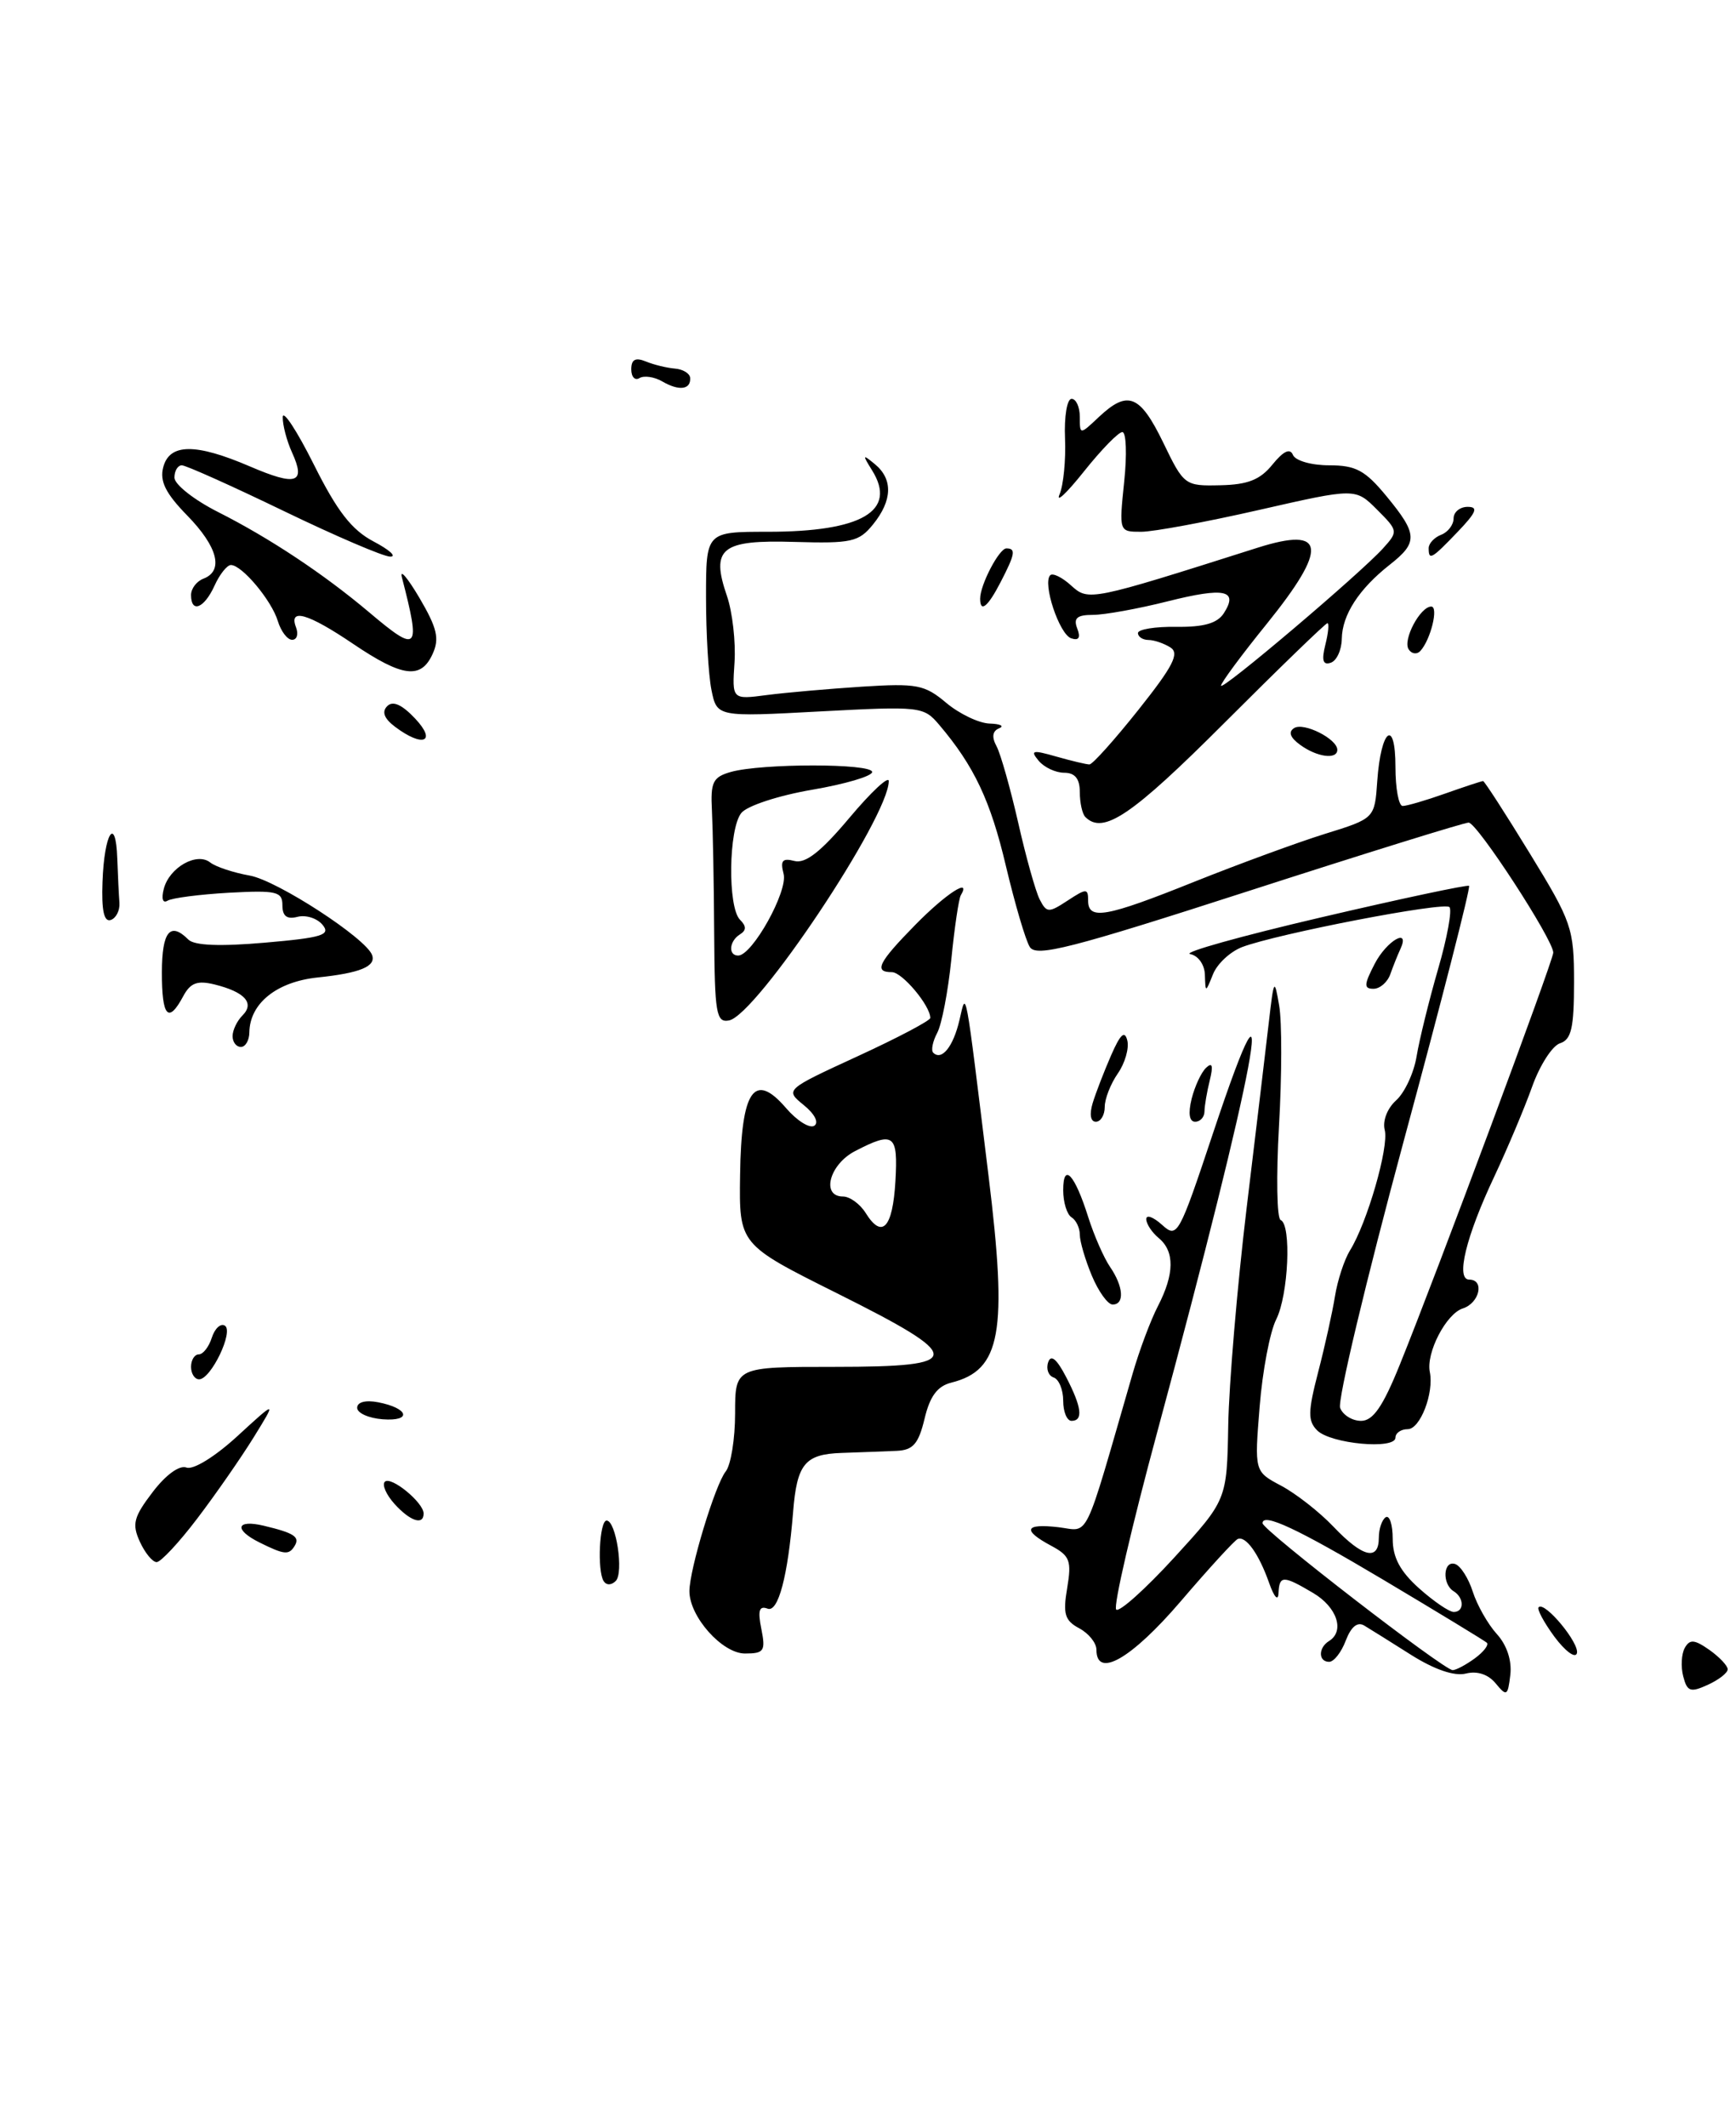 <?xml version="1.0" encoding="UTF-8" standalone="no"?>
<!DOCTYPE svg PUBLIC "-//W3C//DTD SVG 1.1//EN" "http://www.w3.org/Graphics/SVG/1.1/DTD/svg11.dtd" >
<svg xmlns="http://www.w3.org/2000/svg" xmlns:xlink="http://www.w3.org/1999/xlink" version="1.1" viewBox="0 0 209 256">
 <g >
 <path fill="currentColor"
d=" M 208.00 200.90 C 208.00 200.47 207.00 199.42 205.79 198.56 C 203.99 197.30 203.43 197.26 202.83 198.33 C 202.43 199.06 202.34 200.60 202.65 201.76 C 203.12 203.59 203.52 203.72 205.60 202.77 C 206.92 202.17 208.00 201.33 208.00 200.90 Z  M 91.66 196.04 C 91.21 193.82 91.40 193.22 92.41 193.60 C 93.69 194.10 94.86 189.67 95.48 182.00 C 95.94 176.18 96.90 175.01 101.32 174.86 C 103.62 174.78 106.60 174.67 107.95 174.61 C 109.93 174.52 110.58 173.77 111.31 170.74 C 111.95 168.04 112.85 166.82 114.53 166.40 C 120.52 164.90 121.33 160.38 119.01 141.50 C 116.13 118.04 116.35 119.19 115.51 122.77 C 114.76 125.98 113.37 127.70 112.35 126.69 C 112.07 126.40 112.29 125.33 112.83 124.31 C 113.38 123.29 114.14 119.31 114.53 115.48 C 114.91 111.64 115.43 108.16 115.67 107.75 C 116.99 105.54 113.88 107.55 110.21 111.29 C 105.73 115.85 105.16 117.00 107.38 117.00 C 108.62 117.00 112.00 121.03 112.00 122.51 C 112.00 122.83 108.06 124.91 103.25 127.12 C 94.50 131.15 94.50 131.15 96.77 133.00 C 98.10 134.08 98.62 135.12 98.02 135.49 C 97.46 135.83 95.93 134.87 94.62 133.34 C 90.80 128.91 89.24 131.19 89.10 141.41 C 88.98 149.76 88.98 149.76 100.74 155.63 C 116.33 163.41 116.30 164.50 100.50 164.50 C 88.50 164.50 88.50 164.50 88.50 170.09 C 88.50 173.17 87.99 176.32 87.37 177.09 C 86.10 178.67 83.00 188.90 83.00 191.50 C 83.00 194.57 86.95 199.00 89.69 199.00 C 91.99 199.00 92.19 198.70 91.66 196.04 Z  M 23.75 182.75 C 25.95 179.86 29.00 175.47 30.53 173.00 C 33.31 168.50 33.31 168.50 28.59 172.83 C 25.89 175.31 23.26 176.93 22.45 176.62 C 21.61 176.30 19.97 177.48 18.38 179.57 C 16.09 182.57 15.87 183.42 16.83 185.53 C 17.45 186.89 18.36 188.00 18.86 188.00 C 19.35 188.00 21.56 185.64 23.75 182.75 Z  M 180.07 202.60 C 179.18 201.51 177.85 201.07 176.49 201.41 C 175.11 201.76 172.71 200.94 169.91 199.18 C 167.49 197.65 164.94 196.05 164.25 195.64 C 163.43 195.14 162.66 195.77 162.02 197.44 C 161.49 198.85 160.59 200.00 160.02 200.00 C 158.71 200.00 158.69 198.31 160.00 197.50 C 161.93 196.31 160.97 193.42 158.10 191.72 C 154.47 189.57 154.02 189.58 153.92 191.75 C 153.88 192.75 153.39 192.21 152.79 190.50 C 151.56 187.01 149.99 184.81 149.01 185.22 C 148.64 185.37 145.53 188.76 142.12 192.75 C 136.20 199.65 132.00 202.06 132.00 198.54 C 132.00 197.73 131.07 196.57 129.92 195.96 C 128.19 195.03 127.95 194.24 128.48 191.12 C 129.03 187.83 128.81 187.24 126.55 186.03 C 123.04 184.15 123.36 183.33 127.43 183.80 C 131.23 184.25 130.36 186.04 136.34 165.38 C 137.15 162.56 138.53 158.87 139.41 157.18 C 141.40 153.32 141.43 150.60 139.50 149.00 C 138.68 148.32 138.00 147.29 138.00 146.72 C 138.00 146.15 138.85 146.46 139.90 147.41 C 141.74 149.07 141.92 148.73 146.06 136.31 C 154.38 111.35 151.18 128.47 139.34 172.28 C 136.25 183.70 134.01 193.35 134.38 193.71 C 134.74 194.07 137.89 191.25 141.37 187.45 C 147.71 180.52 147.71 180.52 147.87 171.51 C 147.96 166.56 148.95 154.85 150.07 145.50 C 151.20 136.15 152.41 126.03 152.76 123.00 C 153.36 117.79 153.43 117.69 154.00 121.01 C 154.34 122.95 154.33 129.47 153.98 135.51 C 153.64 141.56 153.72 146.65 154.18 146.83 C 155.50 147.37 155.12 155.86 153.64 158.80 C 152.89 160.28 151.99 165.01 151.65 169.30 C 151.02 177.10 151.02 177.10 154.23 178.80 C 156.00 179.74 158.85 181.96 160.55 183.75 C 164.06 187.44 166.00 187.90 166.00 185.06 C 166.00 183.99 166.38 182.89 166.83 182.60 C 167.29 182.32 167.67 183.49 167.67 185.20 C 167.67 187.44 168.56 189.11 170.85 191.16 C 172.60 192.72 174.47 194.00 175.02 194.00 C 176.30 194.00 176.29 192.29 175.00 191.50 C 173.59 190.63 173.75 187.75 175.19 188.23 C 175.84 188.45 176.80 189.95 177.31 191.56 C 177.83 193.18 179.13 195.47 180.20 196.65 C 181.41 197.97 182.03 199.85 181.83 201.56 C 181.53 204.12 181.39 204.20 180.07 202.60 Z  M 177.56 199.58 C 178.62 198.80 179.27 197.96 179.00 197.70 C 178.72 197.45 173.11 194.04 166.53 190.12 C 156.21 183.98 152.00 182.01 152.00 183.32 C 152.00 184.14 173.83 201.00 174.89 201.00 C 175.29 201.00 176.49 200.36 177.56 199.58 Z  M 187.14 196.98 C 185.87 195.25 185.01 193.65 185.24 193.43 C 185.98 192.68 190.23 197.82 189.84 198.99 C 189.63 199.61 188.42 198.70 187.14 196.98 Z  M 72.67 190.28 C 71.88 189.00 72.17 183.00 73.03 183.00 C 74.17 183.00 75.12 189.28 74.13 190.27 C 73.60 190.80 73.00 190.80 72.67 190.28 Z  M 31.25 185.64 C 28.12 184.09 28.43 182.83 31.75 183.62 C 35.44 184.50 36.14 184.97 35.46 186.07 C 34.78 187.17 34.23 187.12 31.25 185.64 Z  M 47.49 180.99 C 46.50 179.89 45.97 178.69 46.33 178.33 C 47.06 177.60 51.00 180.83 51.00 182.15 C 51.00 183.61 49.38 183.08 47.49 180.99 Z  M 158.58 172.15 C 157.44 171.01 157.46 169.90 158.69 165.15 C 159.50 162.04 160.41 157.93 160.72 156.00 C 161.03 154.08 161.84 151.61 162.52 150.50 C 164.59 147.19 167.24 138.01 166.71 136.00 C 166.43 134.91 167.01 133.39 168.09 132.42 C 169.12 131.49 170.23 129.10 170.55 127.11 C 170.88 125.13 172.04 120.41 173.13 116.64 C 174.23 112.87 174.84 109.51 174.50 109.17 C 173.84 108.50 153.80 112.37 149.54 113.98 C 148.11 114.53 146.54 115.99 146.04 117.24 C 145.13 119.50 145.13 119.50 145.06 117.32 C 145.03 116.10 144.25 115.00 143.28 114.82 C 142.34 114.63 149.43 112.65 159.03 110.41 C 168.64 108.16 176.66 106.46 176.86 106.61 C 177.07 106.77 173.52 120.62 168.98 137.38 C 164.45 154.15 161.01 168.57 161.34 169.44 C 161.67 170.30 162.80 171.00 163.86 171.00 C 165.30 171.00 166.48 169.30 168.52 164.25 C 172.96 153.29 187.00 115.60 187.00 114.65 C 187.00 113.09 177.83 99.00 176.81 99.00 C 176.27 99.00 164.36 102.70 150.36 107.22 C 128.91 114.15 124.75 115.21 123.98 113.97 C 123.47 113.16 122.19 108.79 121.11 104.25 C 119.25 96.36 117.28 92.19 113.07 87.23 C 111.20 85.02 110.81 84.98 98.73 85.62 C 86.31 86.29 86.31 86.29 85.65 83.02 C 85.29 81.22 85.00 76.21 85.00 71.87 C 85.00 64.00 85.00 64.00 92.43 64.00 C 103.77 64.00 108.03 61.49 105.00 56.62 C 103.80 54.69 103.83 54.63 105.34 55.87 C 107.52 57.68 107.44 60.23 105.11 63.11 C 103.40 65.22 102.52 65.42 95.66 65.22 C 86.82 64.95 85.54 65.98 87.52 71.73 C 88.18 73.66 88.59 77.26 88.43 79.72 C 88.13 84.20 88.13 84.20 92.31 83.65 C 94.62 83.35 99.78 82.90 103.78 82.64 C 110.38 82.22 111.32 82.40 113.92 84.59 C 115.50 85.91 117.85 87.04 119.14 87.08 C 120.44 87.12 120.95 87.38 120.29 87.65 C 119.48 87.98 119.37 88.70 119.98 89.82 C 120.47 90.74 121.64 94.88 122.58 99.00 C 123.51 103.12 124.68 107.29 125.17 108.25 C 126.01 109.88 126.25 109.88 128.54 108.38 C 130.80 106.90 131.00 106.90 131.00 108.38 C 131.00 110.78 133.12 110.40 143.81 106.11 C 149.14 103.98 156.20 101.39 159.50 100.36 C 165.50 98.50 165.50 98.50 165.81 94.00 C 166.25 87.72 168.00 86.36 168.00 92.30 C 168.00 94.88 168.39 97.00 168.87 97.00 C 169.36 97.00 171.66 96.33 174.00 95.50 C 176.34 94.67 178.39 94.00 178.55 94.00 C 178.71 94.00 181.24 97.91 184.17 102.70 C 189.24 110.96 189.50 111.73 189.50 118.21 C 189.50 123.72 189.18 125.12 187.81 125.56 C 186.89 125.85 185.37 128.21 184.45 130.80 C 183.53 133.38 181.47 138.25 179.89 141.62 C 176.49 148.82 175.23 154.00 176.88 154.00 C 178.76 154.00 178.13 156.82 176.11 157.47 C 174.11 158.10 171.66 162.82 172.14 165.13 C 172.65 167.66 170.98 172.00 169.48 172.00 C 168.67 172.00 168.00 172.46 168.00 173.02 C 168.00 174.49 160.20 173.77 158.58 172.15 Z  M 43.00 169.43 C 43.00 168.74 44.01 168.47 45.51 168.76 C 49.21 169.47 49.65 171.08 46.07 170.81 C 44.38 170.68 43.00 170.06 43.00 169.43 Z  M 128.00 168.58 C 128.00 167.25 127.48 165.99 126.85 165.78 C 126.22 165.57 125.92 164.75 126.19 163.95 C 126.52 162.97 127.21 163.53 128.34 165.70 C 130.24 169.35 130.44 171.00 129.00 171.00 C 128.45 171.00 128.00 169.91 128.00 168.58 Z  M 23.00 164.50 C 23.00 163.68 23.42 163.00 23.93 163.00 C 24.45 163.00 25.15 162.09 25.50 160.99 C 25.86 159.88 26.56 159.23 27.07 159.54 C 28.17 160.22 25.40 166.00 23.97 166.00 C 23.44 166.00 23.00 165.32 23.00 164.50 Z  M 131.45 153.53 C 130.65 151.62 130.00 149.40 130.00 148.59 C 130.00 147.78 129.55 146.84 129.00 146.50 C 128.45 146.16 128.00 144.69 128.00 143.24 C 128.00 139.83 129.39 141.32 131.02 146.50 C 131.72 148.70 132.90 151.39 133.64 152.47 C 135.26 154.83 135.41 157.00 133.95 157.00 C 133.37 157.00 132.25 155.44 131.45 153.53 Z  M 131.55 132.75 C 131.93 131.51 132.93 128.93 133.77 127.00 C 134.89 124.44 135.41 123.97 135.72 125.23 C 135.95 126.18 135.43 127.97 134.57 129.20 C 133.71 130.44 133.00 132.24 133.00 133.22 C 133.00 134.20 132.52 135.00 131.93 135.00 C 131.29 135.00 131.14 134.11 131.55 132.75 Z  M 143.46 132.25 C 143.84 130.74 144.62 129.05 145.21 128.50 C 145.95 127.80 146.08 128.25 145.65 130.00 C 145.31 131.38 145.02 133.06 145.01 133.75 C 145.01 134.44 144.50 135.00 143.89 135.00 C 143.18 135.00 143.03 134.00 143.46 132.25 Z  M 28.00 124.70 C 28.00 123.98 28.54 122.86 29.20 122.20 C 30.68 120.72 29.47 119.38 25.83 118.48 C 23.75 117.97 22.92 118.28 22.05 119.91 C 20.26 123.25 19.48 122.36 19.49 117.00 C 19.50 112.10 20.49 110.89 22.68 113.08 C 23.40 113.80 26.49 113.92 31.89 113.45 C 38.81 112.85 39.85 112.52 38.83 111.30 C 38.18 110.51 36.82 110.08 35.82 110.34 C 34.54 110.67 34.00 110.26 34.00 108.95 C 34.00 107.30 33.30 107.13 27.57 107.44 C 24.04 107.64 20.70 108.07 20.17 108.40 C 19.59 108.75 19.41 108.16 19.72 106.97 C 20.39 104.39 23.70 102.52 25.31 103.80 C 25.97 104.32 28.12 105.03 30.09 105.38 C 33.39 105.98 44.10 112.94 44.80 114.95 C 45.28 116.31 43.34 117.11 38.23 117.64 C 33.30 118.16 30.07 120.76 30.02 124.25 C 30.01 125.21 29.55 126.00 29.00 126.00 C 28.45 126.00 28.00 125.42 28.00 124.70 Z  M 85.98 112.32 C 85.95 106.37 85.82 99.72 85.71 97.55 C 85.53 94.12 85.82 93.52 88.00 92.90 C 91.72 91.86 105.00 91.86 105.00 92.91 C 105.00 93.41 101.74 94.37 97.75 95.05 C 93.73 95.74 89.94 96.98 89.25 97.84 C 87.71 99.74 87.59 109.19 89.09 110.69 C 89.87 111.47 89.87 111.96 89.09 112.45 C 87.79 113.25 87.64 115.00 88.87 115.00 C 90.57 115.00 94.88 107.26 94.34 105.18 C 93.92 103.57 94.19 103.24 95.65 103.62 C 96.98 103.96 98.84 102.50 102.25 98.44 C 104.86 95.33 107.00 93.33 107.00 94.00 C 107.00 98.33 91.09 122.17 87.77 122.81 C 86.23 123.10 86.04 122.01 85.98 112.32 Z  M 165.50 116.00 C 166.96 113.18 169.84 111.55 168.58 114.25 C 168.26 114.94 167.72 116.29 167.38 117.25 C 167.04 118.21 166.13 119.00 165.36 119.00 C 164.18 119.00 164.20 118.51 165.50 116.00 Z  M 12.34 106.13 C 12.55 100.23 13.94 98.05 14.12 103.33 C 14.19 105.35 14.31 107.75 14.38 108.67 C 14.44 109.58 13.97 110.51 13.33 110.72 C 12.52 110.99 12.21 109.56 12.34 106.13 Z  M 130.67 98.33 C 130.30 97.97 130.00 96.62 130.00 95.33 C 130.00 93.72 129.42 93.00 128.12 93.00 C 127.09 93.00 125.70 92.35 125.04 91.55 C 124.00 90.30 124.30 90.23 127.16 91.05 C 128.99 91.57 130.79 92.00 131.16 92.00 C 131.53 92.00 134.19 89.03 137.07 85.41 C 141.23 80.18 142.03 78.63 140.91 77.92 C 140.13 77.43 138.94 77.02 138.25 77.02 C 137.56 77.01 137.00 76.63 137.00 76.19 C 137.00 75.74 139.08 75.40 141.62 75.44 C 144.93 75.48 146.55 75.02 147.34 73.80 C 149.13 71.01 147.43 70.65 140.58 72.37 C 137.01 73.27 132.96 74.00 131.58 74.00 C 129.66 74.00 129.21 74.39 129.69 75.64 C 130.12 76.74 129.88 77.13 128.96 76.82 C 127.53 76.34 125.48 70.18 126.44 69.23 C 126.74 68.93 127.88 69.48 128.96 70.47 C 131.05 72.36 131.22 72.33 151.40 65.92 C 159.63 63.31 159.94 65.88 152.50 75.09 C 149.47 78.83 147.00 82.17 147.00 82.52 C 147.00 83.24 163.71 69.08 166.51 65.99 C 168.34 63.96 168.33 63.88 165.78 61.33 C 163.18 58.73 163.18 58.73 151.63 61.36 C 145.27 62.81 138.87 64.00 137.39 64.00 C 134.72 64.00 134.72 64.00 135.34 58.00 C 135.69 54.70 135.59 52.00 135.12 52.00 C 134.65 52.00 132.57 54.14 130.49 56.75 C 128.41 59.36 127.09 60.60 127.56 59.50 C 128.03 58.40 128.33 55.36 128.22 52.75 C 128.11 50.14 128.46 48.00 129.01 48.00 C 129.55 48.00 130.00 48.98 130.00 50.17 C 130.00 52.35 130.00 52.35 132.31 50.17 C 135.78 46.92 137.24 47.50 140.04 53.26 C 142.53 58.42 142.64 58.50 146.92 58.40 C 150.23 58.33 151.72 57.74 153.20 55.90 C 154.52 54.28 155.31 53.91 155.66 54.75 C 155.94 55.44 157.87 56.00 160.01 56.00 C 163.23 56.00 164.35 56.60 166.93 59.73 C 170.69 64.29 170.73 65.28 167.32 67.96 C 163.60 70.89 161.59 73.99 161.54 76.88 C 161.52 78.23 160.92 79.53 160.21 79.76 C 159.27 80.08 159.09 79.48 159.56 77.60 C 159.92 76.17 160.03 75.00 159.81 75.00 C 159.59 75.00 154.01 80.40 147.41 87.00 C 136.25 98.16 132.82 100.48 130.67 98.33 Z  M 156.54 89.65 C 155.31 88.76 155.07 88.08 155.81 87.62 C 156.97 86.90 161.00 88.93 161.00 90.24 C 161.00 91.45 158.55 91.12 156.54 89.65 Z  M 47.55 87.46 C 46.24 86.47 45.94 85.66 46.62 84.98 C 47.30 84.30 48.40 84.80 49.99 86.49 C 52.63 89.30 50.90 89.99 47.55 87.46 Z  M 42.50 77.48 C 37.07 73.81 34.73 73.14 35.64 75.50 C 35.95 76.33 35.75 77.00 35.17 77.00 C 34.60 77.00 33.83 75.99 33.45 74.75 C 32.70 72.26 29.13 68.00 27.80 68.00 C 27.34 68.00 26.44 69.12 25.82 70.50 C 24.58 73.22 23.00 73.84 23.00 71.61 C 23.00 70.84 23.67 69.95 24.50 69.64 C 26.96 68.69 26.22 65.81 22.53 62.03 C 19.94 59.38 19.21 57.91 19.65 56.24 C 20.40 53.35 23.54 53.32 30.10 56.14 C 35.69 58.54 36.85 58.16 35.16 54.46 C 34.52 53.05 34.02 51.14 34.04 50.20 C 34.06 49.27 35.75 51.84 37.79 55.92 C 40.60 61.54 42.34 63.78 44.98 65.17 C 46.90 66.18 47.80 67.00 46.98 66.99 C 46.17 66.99 40.39 64.51 34.14 61.49 C 27.89 58.47 22.38 56.00 21.89 56.00 C 21.40 56.00 21.00 56.67 21.00 57.48 C 21.00 58.30 23.36 60.16 26.25 61.62 C 32.45 64.75 38.99 69.09 44.43 73.68 C 50.36 78.69 50.68 78.35 48.39 69.50 C 48.10 68.40 49.05 69.51 50.50 71.96 C 52.63 75.59 52.93 76.86 52.08 78.71 C 50.68 81.79 48.45 81.50 42.50 77.48 Z  M 169.58 78.13 C 168.87 76.98 170.99 73.00 172.31 73.00 C 173.22 73.00 172.24 77.00 171.00 78.34 C 170.57 78.80 169.93 78.70 169.58 78.13 Z  M 118.00 72.05 C 118.00 70.38 120.29 66.00 121.16 66.00 C 122.33 66.00 122.22 66.67 120.47 70.05 C 118.93 73.04 118.00 73.79 118.00 72.05 Z  M 172.00 65.97 C 172.00 65.40 172.68 64.68 173.50 64.36 C 174.32 64.05 175.00 63.16 175.00 62.39 C 175.00 61.63 175.76 61.00 176.69 61.00 C 178.01 61.00 177.75 61.65 175.50 64.00 C 172.34 67.30 172.00 67.49 172.00 65.97 Z  M 79.74 45.91 C 78.78 45.35 77.54 45.17 76.99 45.50 C 76.45 45.84 76.00 45.37 76.00 44.45 C 76.00 43.26 76.50 42.99 77.75 43.50 C 78.71 43.90 80.29 44.28 81.26 44.36 C 82.23 44.44 83.05 44.94 83.09 45.48 C 83.18 46.90 81.75 47.08 79.74 45.91 Z  M 104.23 146.00 C 103.55 144.90 102.31 144.00 101.49 144.00 C 98.82 144.00 99.85 140.13 102.95 138.53 C 107.62 136.11 108.13 136.50 107.80 142.17 C 107.47 147.79 106.20 149.15 104.23 146.00 Z "/>
</g>
</svg>